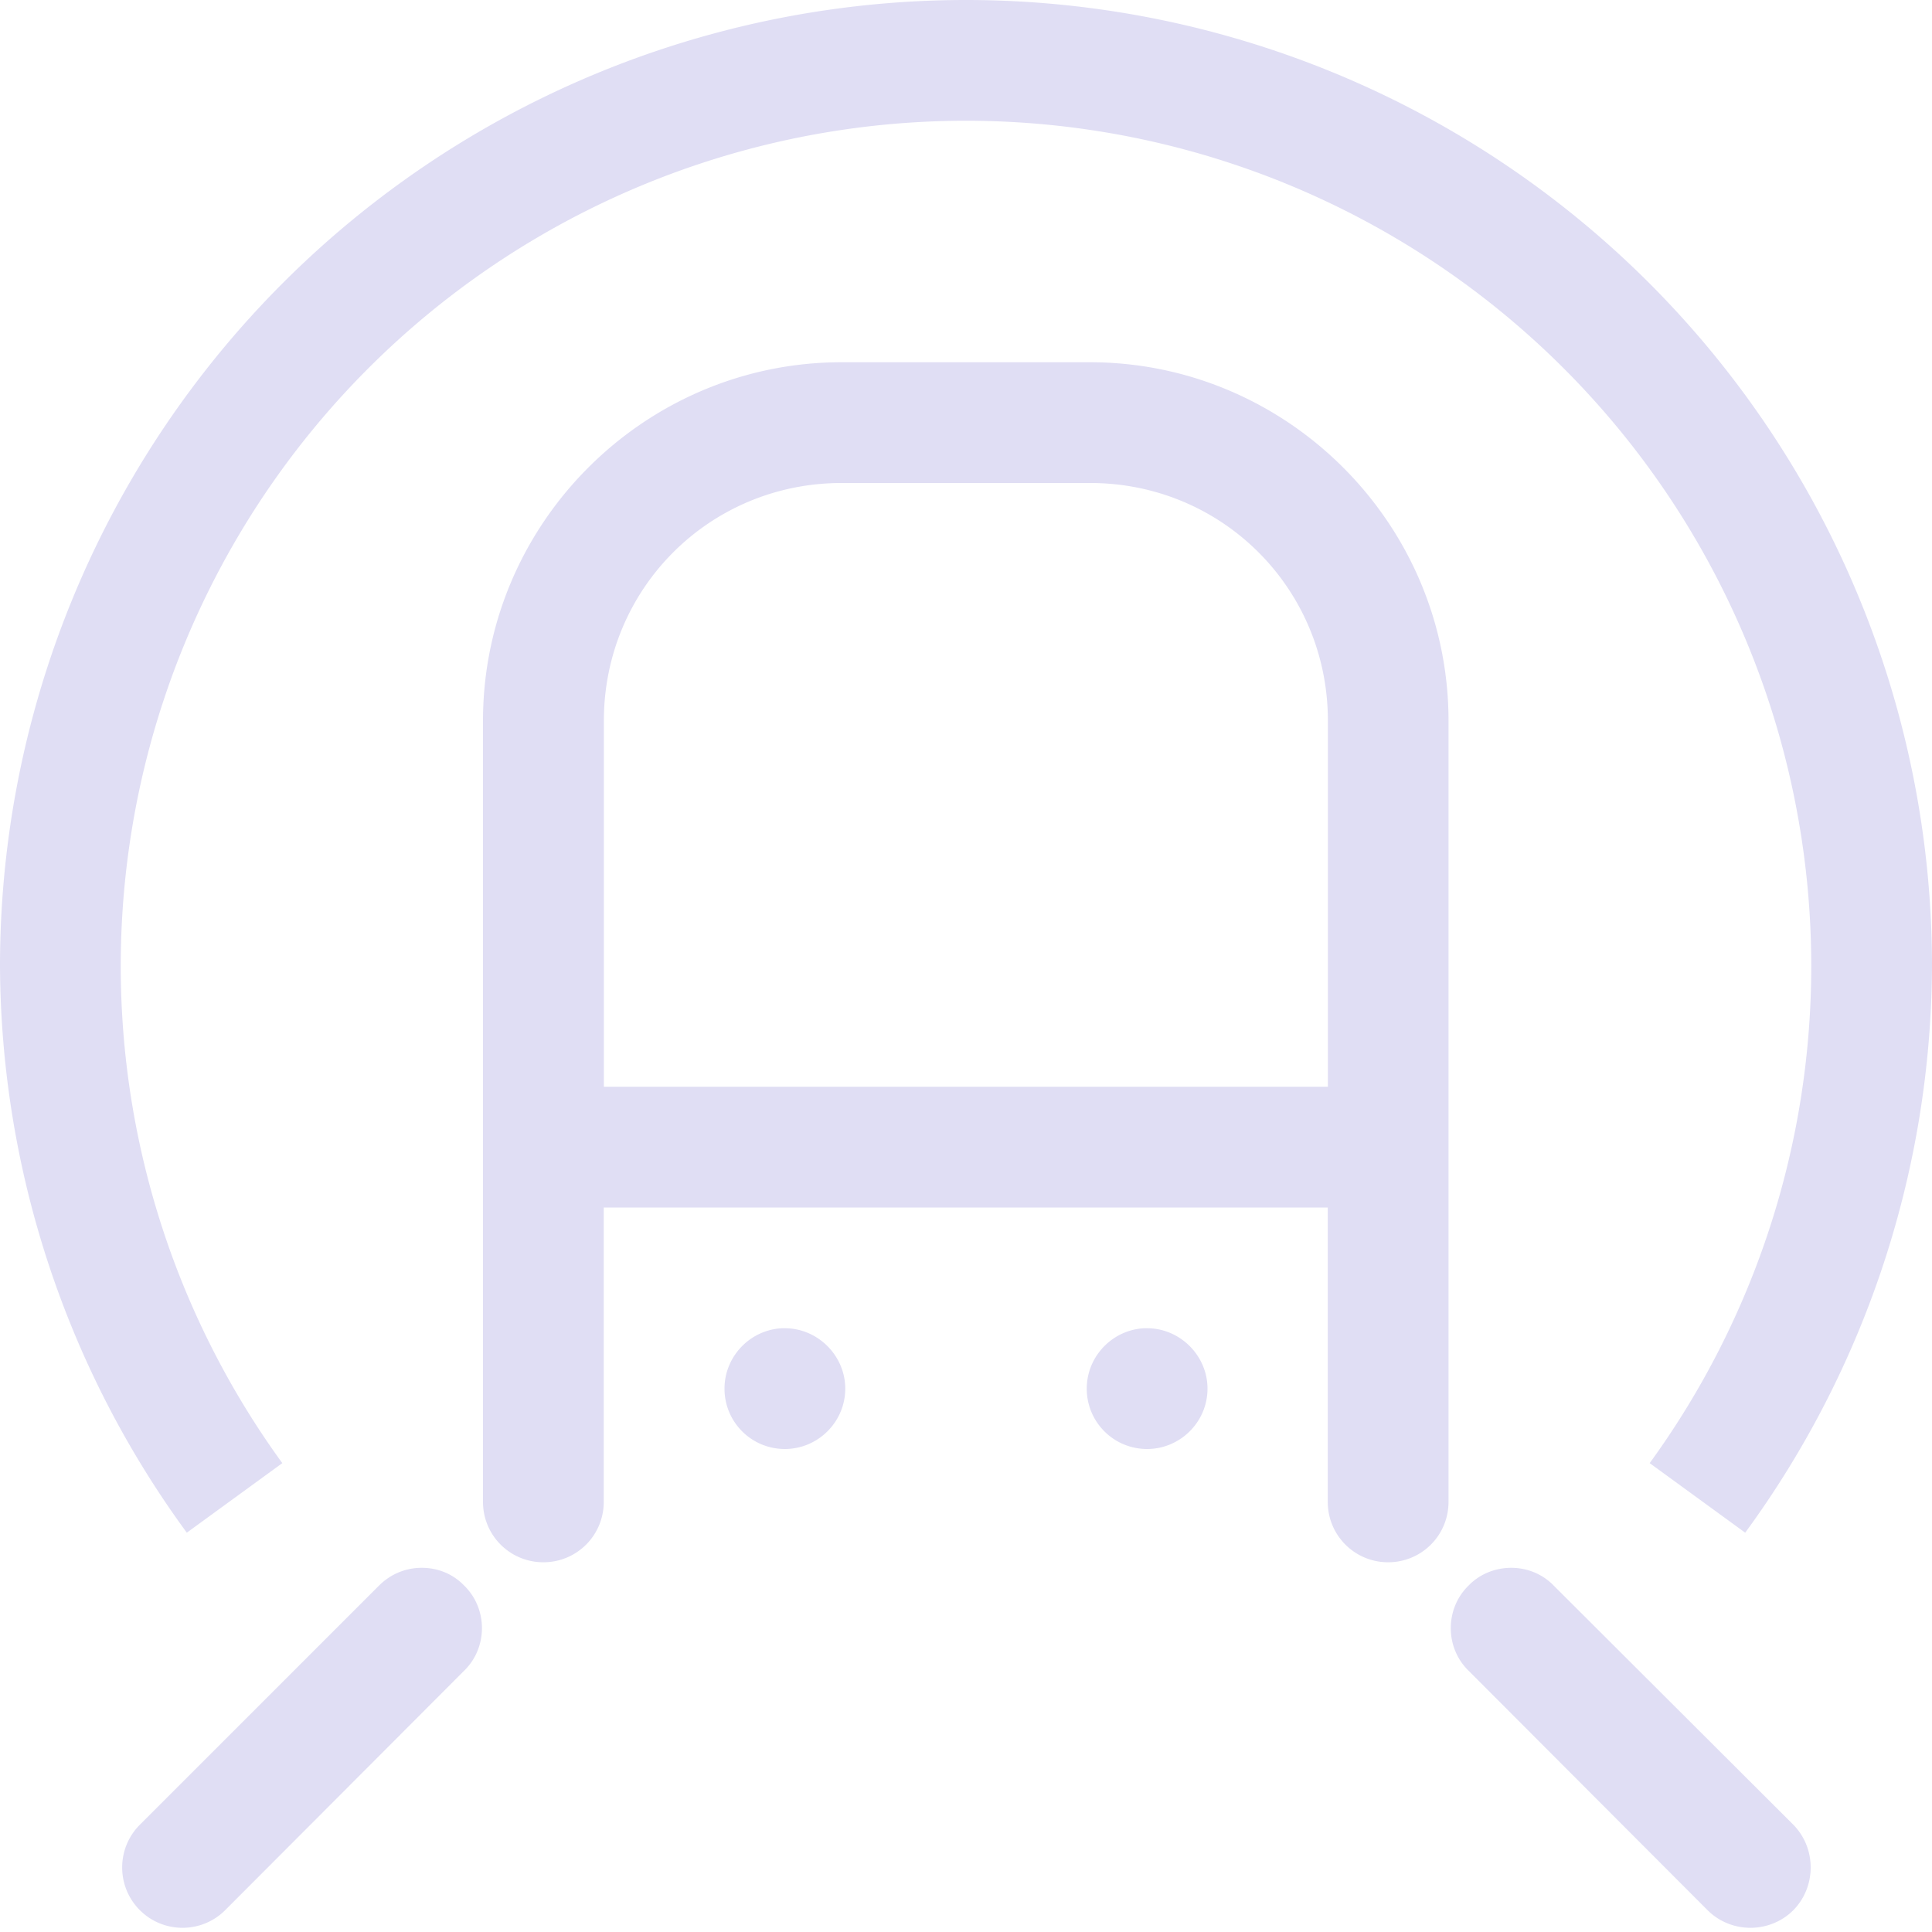 <svg width="16px" height="16px" version="1.1" viewBox="0 0 16 16" xmlns="http://www.w3.org/2000/svg">
 <path d="m8 0a8 8 0 0 0-8 8 8 8 0 0 0 1.547 4.693l0.791-0.576a7 7 0 0 1-1.338-4.117 7 7 0 0 1 7-7 7 7 0 0 1 7 7 7 7 0 0 1-1.338 4.117l0.791 0.576a8 8 0 0 0 1.547-4.693 8 8 0 0 0-8-8zm-1.031 3c-1.633 0-2.969 1.336-2.969 2.969v3.031 1 2.438c0 0.277 0.223 0.5 0.5 0.5s0.5-0.223 0.5-0.5v-2.438h5.996v2.438c0 0.277 0.223 0.5 0.5 0.5 0.277 0 0.5-0.223 0.5-0.5v-6.469c0-1.633-1.336-2.969-2.969-2.969h-2.059zm0 1h2.059c1.094 0 1.969 0.875 1.969 1.969v3.031h-5.996v-3.031c0-1.094 0.875-1.969 1.969-1.969zm-0.494 7c-0.265 0.014-0.475 0.235-0.475 0.5 0 0.277 0.223 0.5 0.5 0.5 0.273 0 0.5-0.223 0.5-0.5 0-0.273-0.227-0.5-0.5-0.5-0.009 0-0.017-4.37e-4 -0.025 0zm3 0c-0.265 0.014-0.475 0.235-0.475 0.5 0 0.277 0.223 0.5 0.5 0.5 0.273 0 0.5-0.223 0.5-0.5 0-0.273-0.227-0.5-0.5-0.5-0.009 0-0.017-4.37e-4 -0.025 0zm-5.982 1.984c-0.133 0-0.258 0.051-0.355 0.148l-1.98 1.98c-0.195 0.195-0.195 0.512 0 0.707 0.195 0.195 0.512 0.195 0.707 0l1.98-1.984c0.195-0.191 0.195-0.512 0-0.703-0.094-0.098-0.219-0.148-0.352-0.148zm9.023 0c-0.133 0-0.262 0.051-0.355 0.148-0.195 0.191-0.195 0.512 0 0.703l1.98 1.984c0.195 0.195 0.516 0.195 0.711 0 0.191-0.195 0.191-0.512 0-0.707l-1.984-1.98c-0.094-0.098-0.223-0.148-0.352-0.148z" fill="#e0def4" fill-rule="evenodd"/>
</svg>
